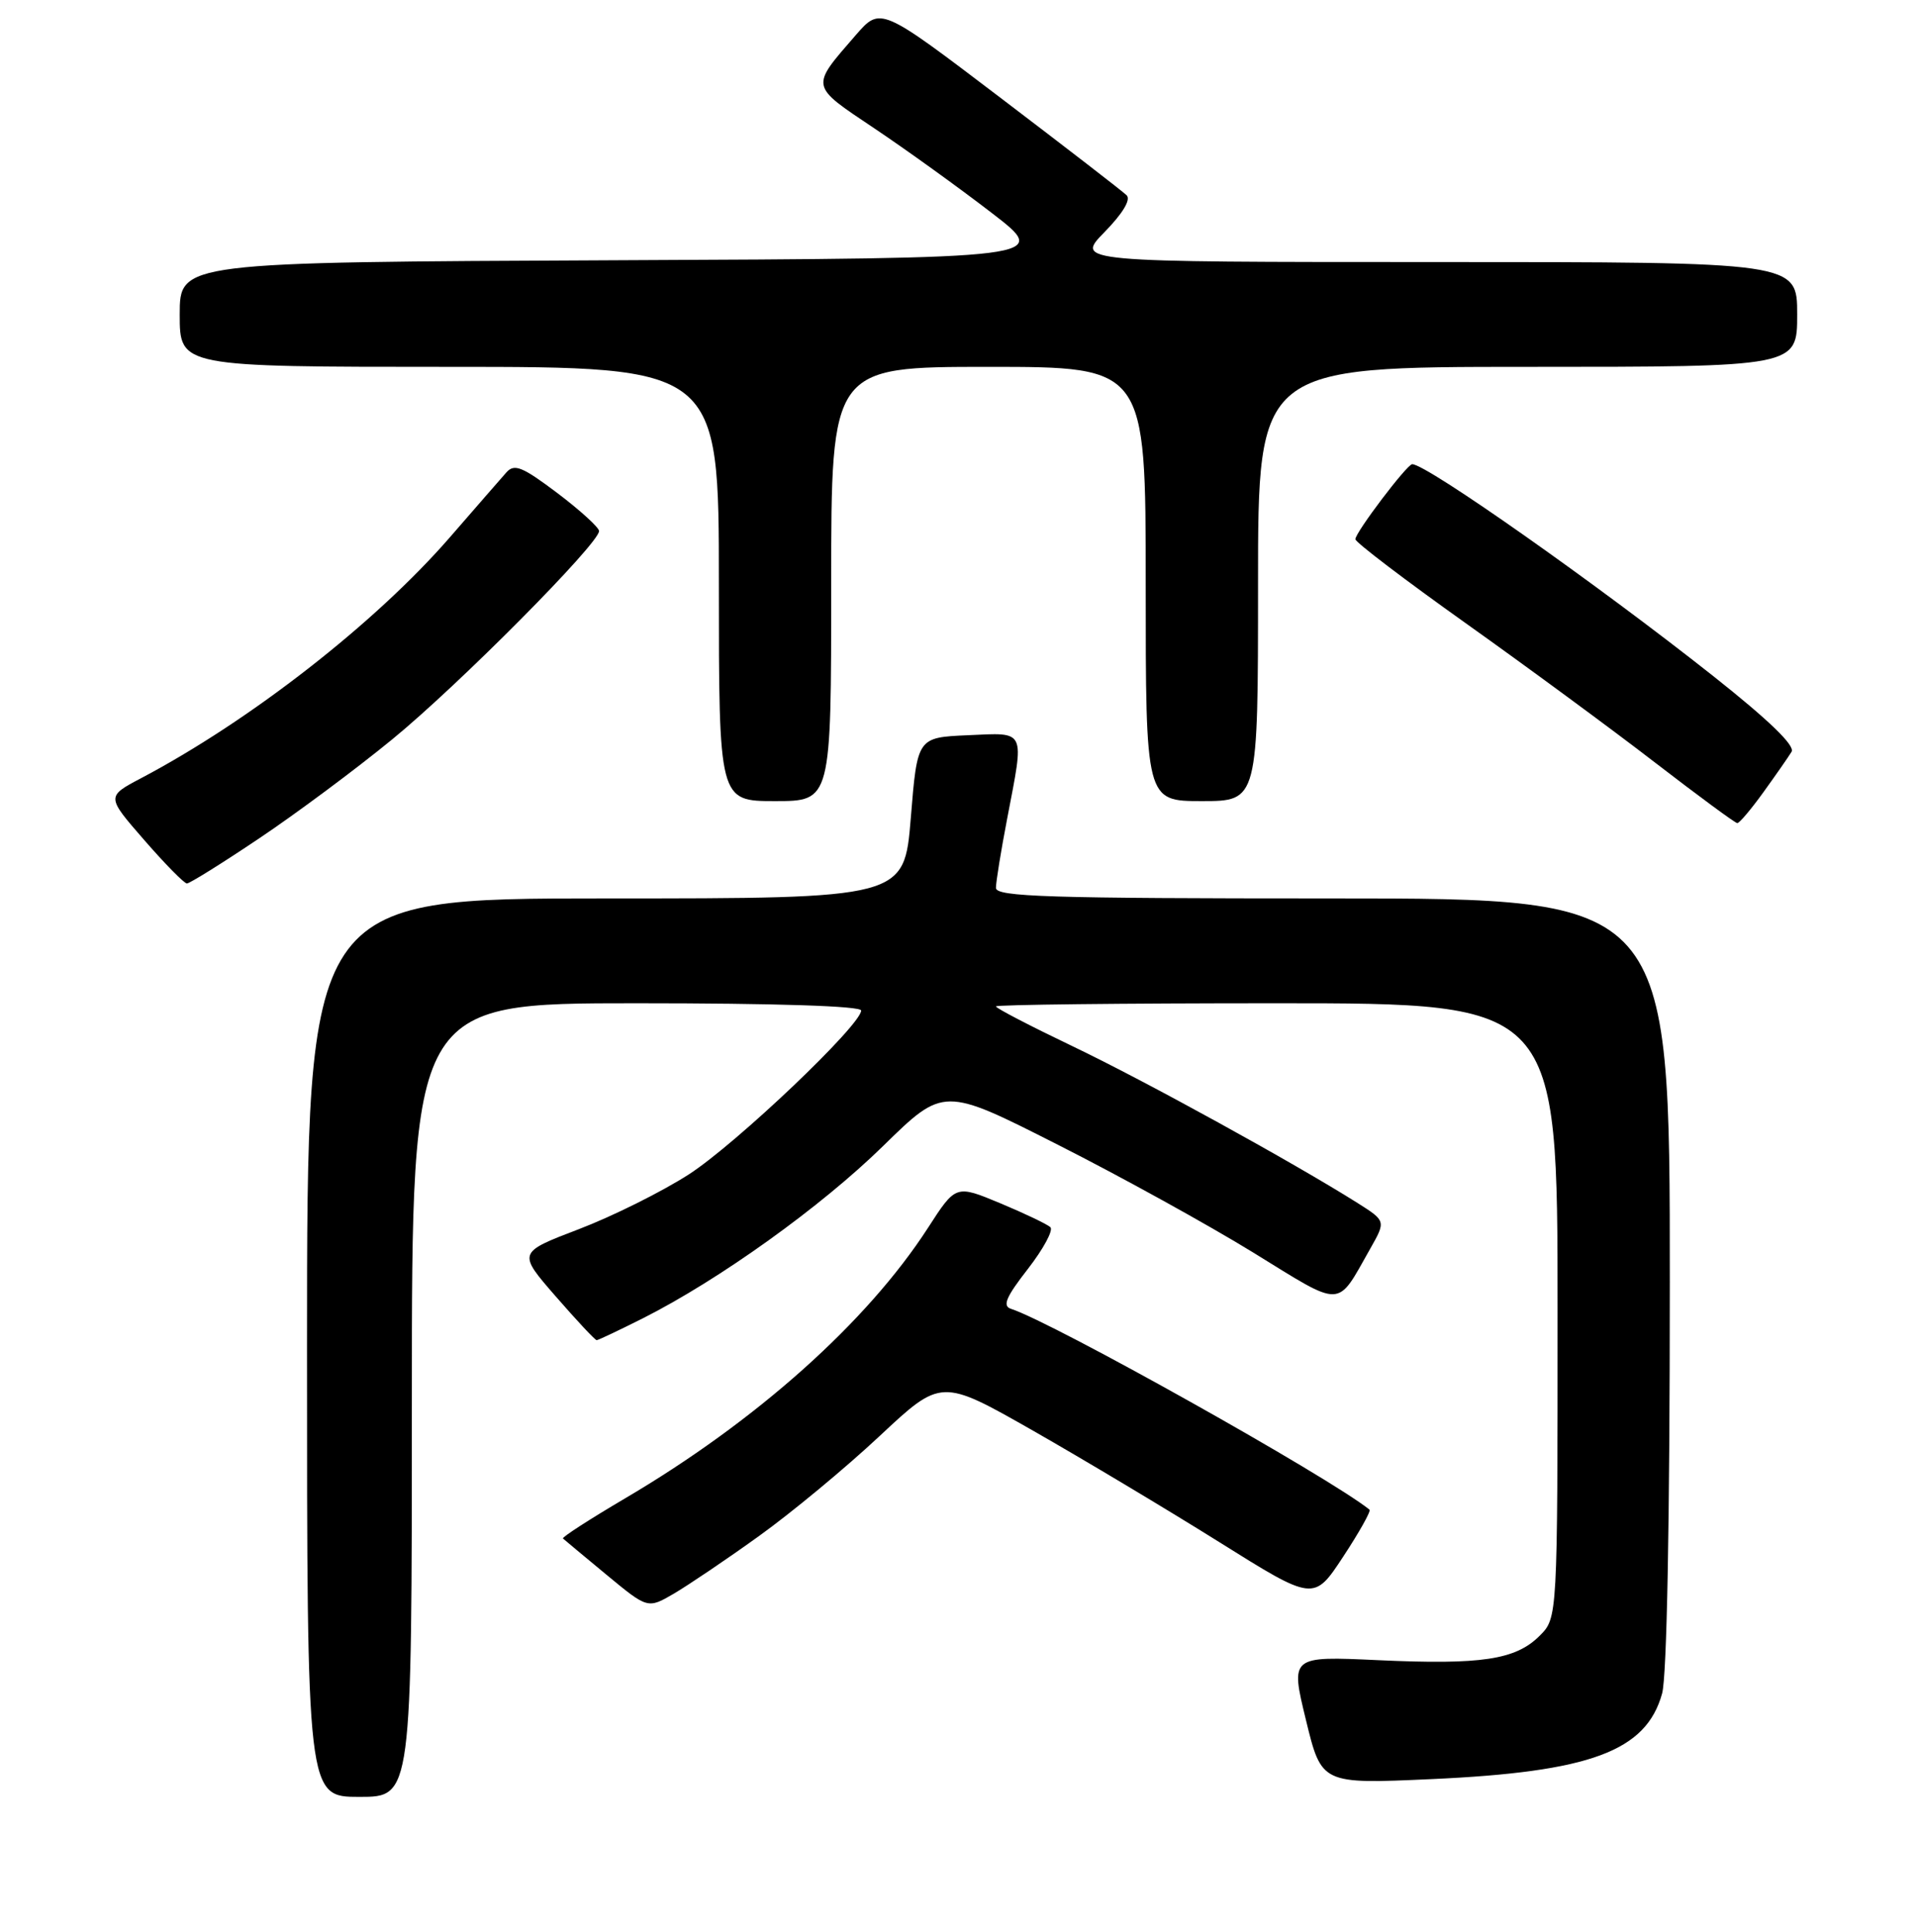 <?xml version="1.0" encoding="UTF-8" standalone="no"?>
<!DOCTYPE svg PUBLIC "-//W3C//DTD SVG 1.1//EN" "http://www.w3.org/Graphics/SVG/1.1/DTD/svg11.dtd" >
<svg xmlns="http://www.w3.org/2000/svg" xmlns:xlink="http://www.w3.org/1999/xlink" version="1.1" viewBox="0 0 256 258">
 <g >
 <path fill="currentColor"
d=" M 55.00 187.00 C 55.00 134.00 55.00 134.00 85.00 134.00 C 103.62 134.00 115.00 134.37 115.00 134.97 C 115.00 136.90 98.33 152.76 92.00 156.85 C 88.42 159.16 81.81 162.45 77.31 164.17 C 69.12 167.30 69.12 167.30 74.21 173.15 C 77.01 176.37 79.47 179.00 79.68 179.00 C 79.89 179.00 82.66 177.68 85.85 176.08 C 96.07 170.92 109.64 161.19 117.94 153.06 C 126.01 145.16 126.01 145.16 141.25 152.89 C 149.64 157.13 161.40 163.63 167.38 167.31 C 179.50 174.78 178.43 174.82 182.98 166.79 C 185.08 163.08 185.08 163.08 181.29 160.68 C 172.74 155.29 152.85 144.34 143.25 139.75 C 137.61 137.05 133.00 134.66 133.00 134.42 C 133.00 134.19 149.88 134.00 170.50 134.00 C 208.00 134.00 208.00 134.00 208.00 175.05 C 208.00 216.09 208.00 216.09 205.61 218.48 C 202.40 221.69 197.86 222.38 184.01 221.74 C 172.32 221.20 172.32 221.20 174.40 229.74 C 176.48 238.29 176.48 238.29 191.12 237.63 C 212.37 236.67 219.82 233.91 221.96 226.20 C 222.60 223.89 222.99 203.29 222.99 171.25 C 223.00 120.00 223.00 120.00 178.00 120.00 C 139.91 120.00 133.00 119.78 133.00 118.59 C 133.00 117.81 133.67 113.65 134.50 109.34 C 136.81 97.26 137.10 97.86 129.25 98.20 C 122.50 98.50 122.50 98.50 121.63 109.25 C 120.75 120.00 120.75 120.00 80.88 120.00 C 41.00 120.00 41.00 120.00 41.00 180.00 C 41.00 240.00 41.00 240.00 48.00 240.00 C 55.00 240.00 55.00 240.00 55.00 187.00 Z  M 101.36 205.16 C 105.68 202.06 112.92 196.06 117.45 191.82 C 125.69 184.11 125.69 184.11 137.94 191.08 C 144.67 194.92 155.87 201.62 162.82 205.97 C 175.45 213.88 175.45 213.88 179.37 207.92 C 181.53 204.64 183.11 201.81 182.89 201.64 C 177.43 197.25 140.61 176.62 135.00 174.81 C 133.84 174.43 134.34 173.24 137.27 169.48 C 139.34 166.81 140.69 164.31 140.27 163.91 C 139.84 163.51 136.83 162.07 133.57 160.71 C 127.64 158.24 127.64 158.24 123.93 163.99 C 115.77 176.62 100.97 189.83 83.44 200.15 C 78.72 202.93 75.01 205.33 75.18 205.49 C 75.36 205.65 77.97 207.84 81.00 210.34 C 86.50 214.89 86.50 214.89 90.00 212.85 C 91.92 211.72 97.04 208.27 101.36 205.16 Z  M 34.56 112.01 C 39.48 108.72 47.49 102.76 52.37 98.76 C 61.19 91.55 80.00 72.60 80.00 70.93 C 80.00 70.46 77.50 68.18 74.45 65.87 C 69.75 62.33 68.70 61.90 67.63 63.09 C 66.94 63.87 63.55 67.76 60.09 71.75 C 50.15 83.20 33.44 96.24 18.84 103.94 C 14.20 106.39 14.20 106.39 19.25 112.19 C 22.03 115.39 24.60 118.00 24.96 118.00 C 25.33 118.00 29.65 115.31 34.56 112.01 Z  M 235.50 105.80 C 237.15 103.51 238.84 101.09 239.25 100.41 C 239.75 99.59 236.20 96.17 228.75 90.27 C 213.30 78.04 190.52 62.00 188.59 62.00 C 187.90 62.00 181.00 71.11 181.00 72.02 C 181.00 72.43 187.64 77.48 195.75 83.25 C 203.86 89.02 215.22 97.38 221.00 101.84 C 226.78 106.29 231.72 109.94 232.00 109.94 C 232.28 109.95 233.85 108.09 235.50 105.80 Z  M 111.00 78.00 C 111.00 49.00 111.00 49.00 132.00 49.00 C 153.00 49.00 153.00 49.00 153.00 78.00 C 153.00 107.00 153.00 107.00 160.50 107.00 C 168.00 107.00 168.00 107.00 168.00 78.00 C 168.00 49.00 168.00 49.00 204.00 49.00 C 240.00 49.00 240.00 49.00 240.00 42.00 C 240.00 35.00 240.00 35.00 191.80 35.00 C 143.59 35.00 143.59 35.00 147.50 31.00 C 149.94 28.50 151.05 26.66 150.45 26.08 C 149.93 25.56 142.32 19.69 133.55 13.02 C 117.59 0.89 117.59 0.89 114.28 4.69 C 108.19 11.71 108.11 11.35 116.74 17.13 C 121.01 19.99 128.06 25.07 132.41 28.42 C 140.32 34.50 140.32 34.50 82.16 34.76 C 24.00 35.02 24.00 35.02 24.00 42.01 C 24.00 49.00 24.00 49.00 60.00 49.00 C 96.00 49.00 96.00 49.00 96.00 78.00 C 96.00 107.00 96.00 107.00 103.50 107.00 C 111.00 107.00 111.00 107.00 111.00 78.00 Z "/>
</g>
</svg>